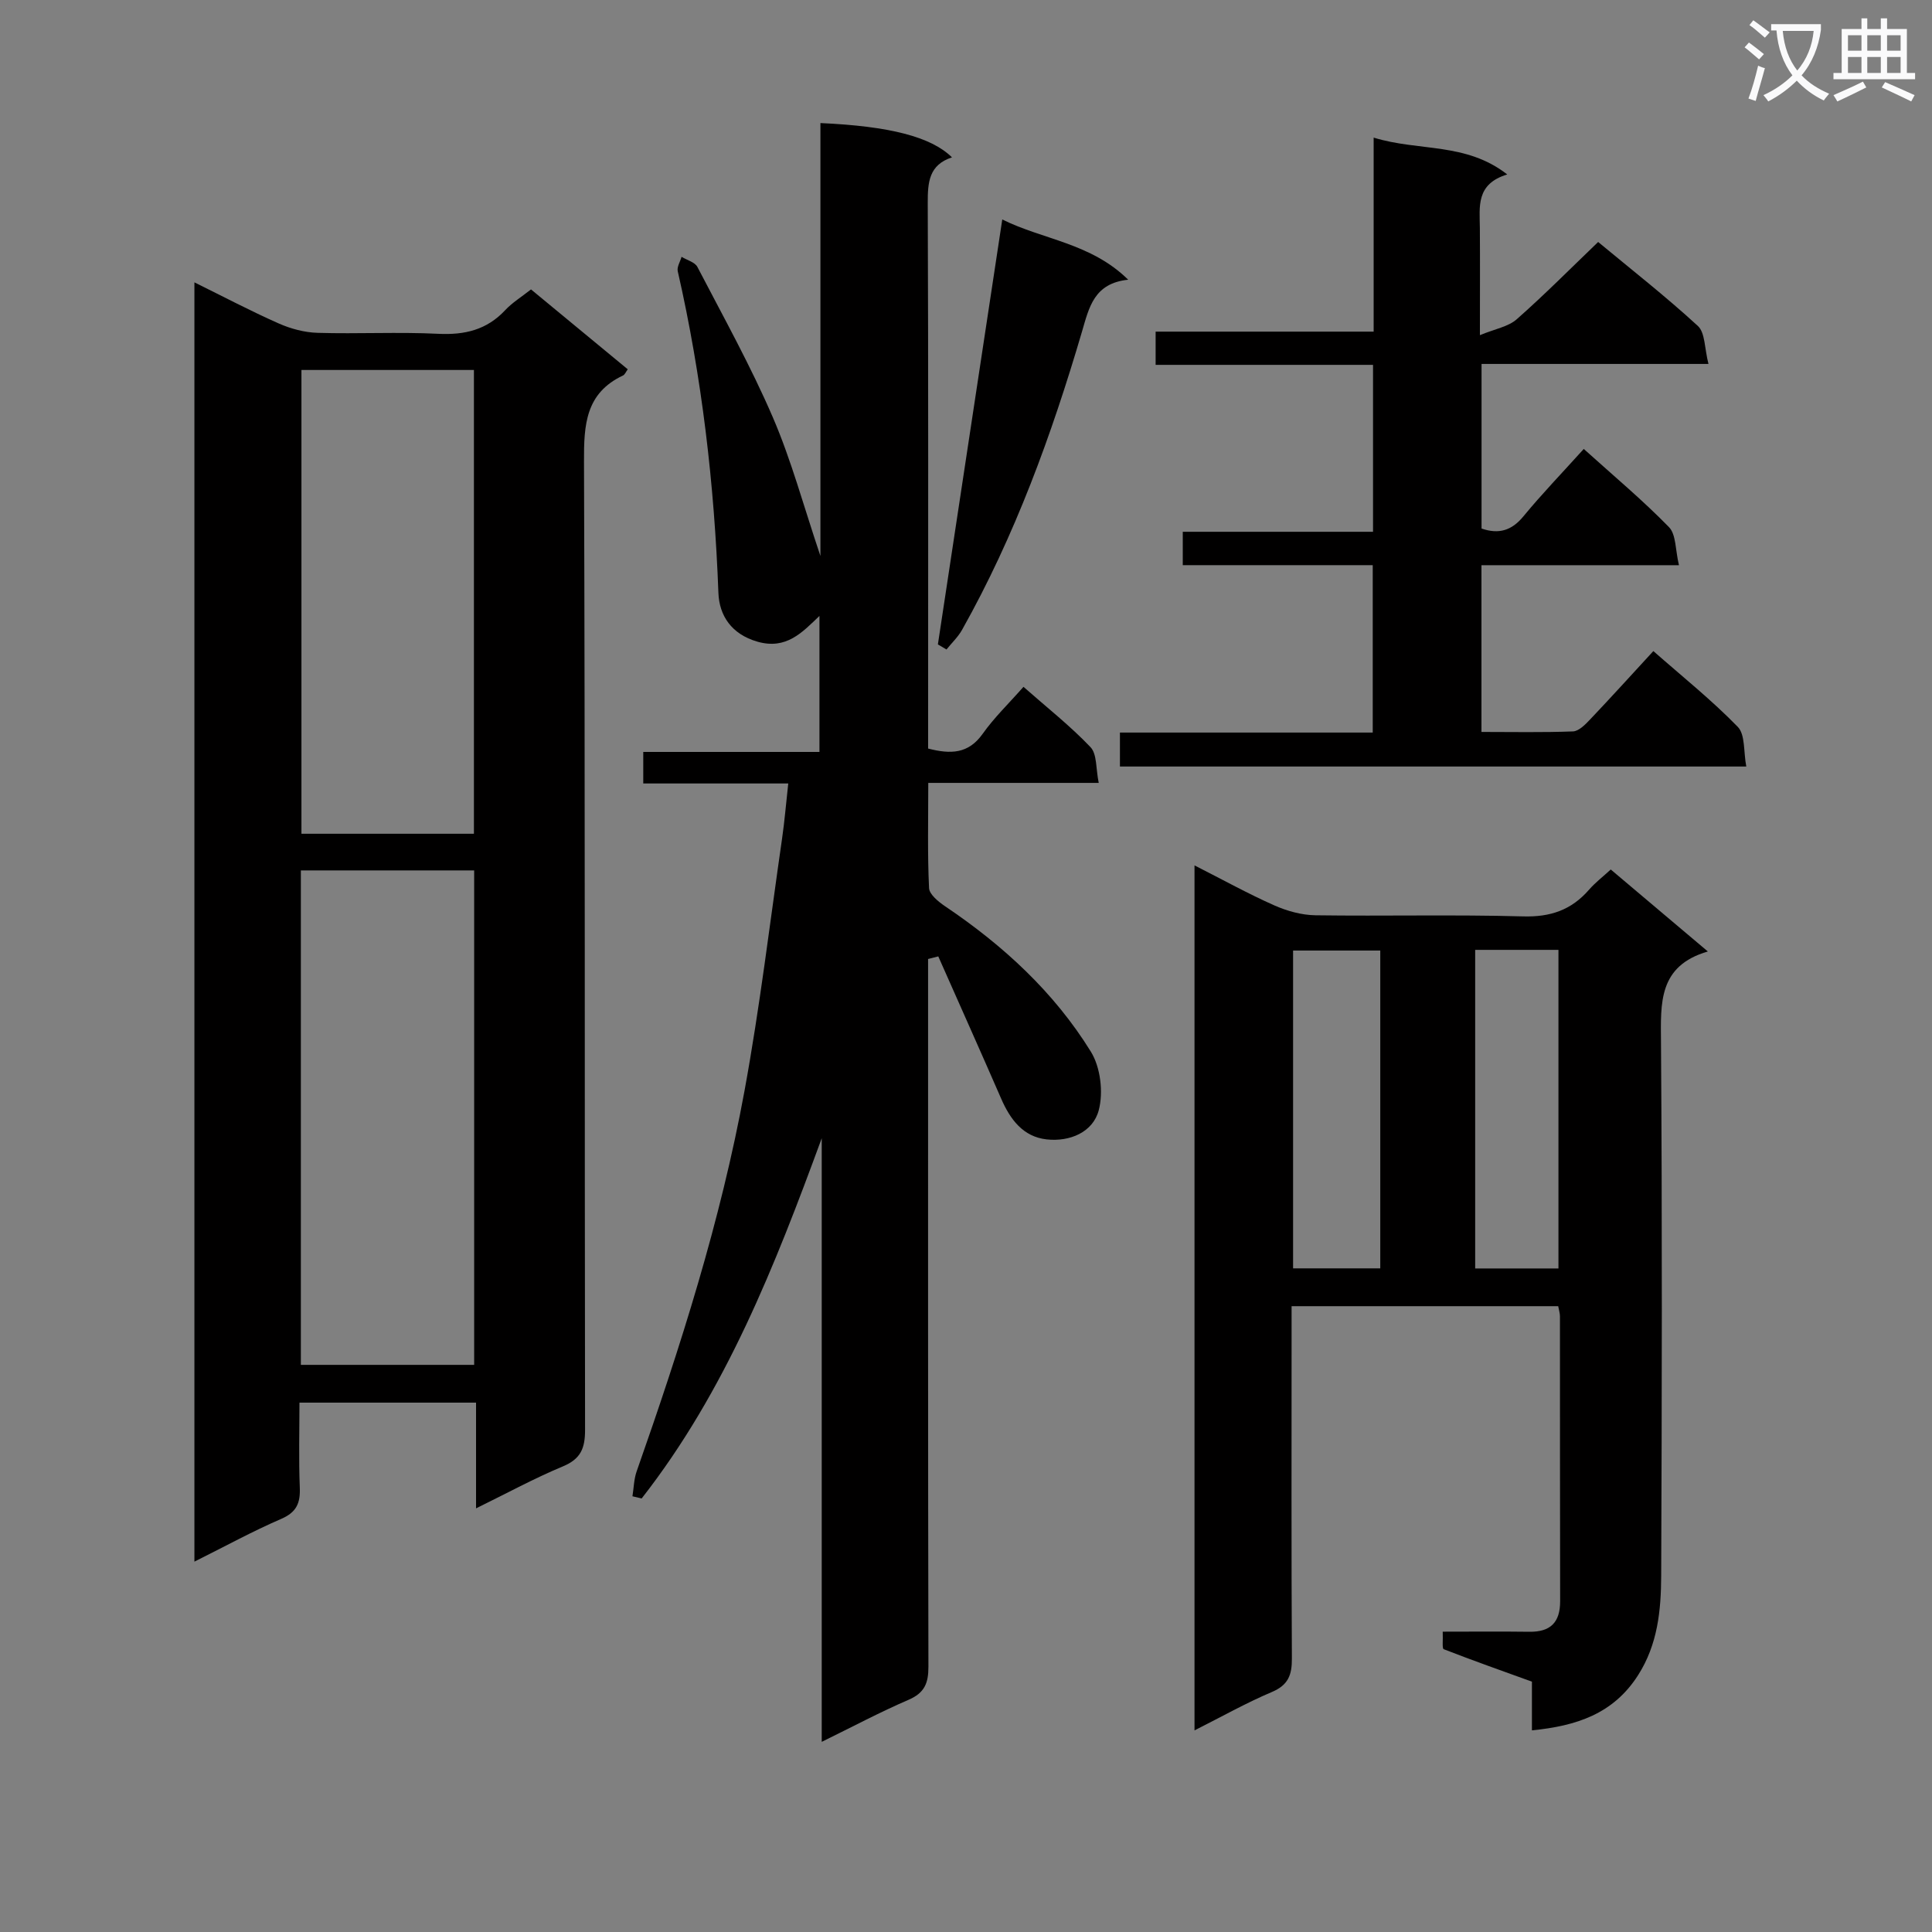 <svg enable-background="new 0 0 400 400" viewBox="0 0 400 400" xmlns="http://www.w3.org/2000/svg"><rect x="0" y="0" width="400" height="400" fill="#808080" stroke="none"/><path d="m362.1 8.8c1.1.8 2.1 1.6 3.1 2.4l-1 1.1c-1.3-1.1-2.3-2-3-2.5zm1.9 4.8c.5.2.9.4 1.4.5-.6 2.3-1.3 4.5-1.9 6.8l-1.5-.5c.8-2.1 1.4-4.3 2-6.8zm-1-9.4c1.3.9 2.4 1.8 3.4 2.5l-1 1.1c-1.4-1.2-2.4-2.1-3.2-2.6zm3.7 2.2v-1.4h10.3v1.2c-.5 3.6-1.8 6.8-4 9.4 1.5 1.6 3.4 2.8 5.7 3.8-.3.4-.7.8-1.1 1.4-2.3-1.1-4.1-2.5-5.6-4.1-1.6 1.6-3.6 3.1-5.9 4.3-.3-.5-.7-.9-1-1.3 2.4-1.1 4.4-2.5 6-4.1-1.9-2.5-3-5.6-3.3-9.3h-1.1zm8.8 0h-6.4c.3 3.3 1.3 6 3 8.2 2-2.3 3.1-5.1 3.4-8.2z" fill="#fafafb"/><path d="m385.3 3.8h1.3v2.2h2.8v-2.2h1.3v2.2h4.1v9.1h1.7v1.3h-16.9v-1.3h1.7v-9.1h4.1v-2.2zm.4 13.1.7 1.2c-1.8.9-3.8 1.9-6 2.9-.2-.4-.5-.8-.8-1.3 2.3-1 4.3-1.9 6.1-2.8zm-3.1-6.4h2.8v-3.2h-2.8zm0 4.6h2.8v-3.3h-2.8zm4-4.6h2.8v-3.2h-2.8zm0 4.6h2.8v-3.3h-2.8zm3.7 1.9c2.1.9 4.1 1.8 6.1 2.7l-.7 1.3c-2.2-1.1-4.2-2-6.1-2.9zm3.2-9.7h-2.8v3.2h2.8zm-2.8 7.8h2.8v-3.3h-2.8z" fill="#fafafb"/><g fill="#010000"><path d="m98.56 312.29c0-7.69 0-14.63 0-21.89-12.21 0-23.96 0-36.56 0 0 5.75-.17 11.67.07 17.57.13 3.22-.66 5.12-3.85 6.5-5.93 2.56-11.61 5.68-17.97 8.85 0-88.38 0-176.2 0-264.86 5.97 2.94 11.63 5.93 17.46 8.51 2.49 1.1 5.33 1.86 8.03 1.94 8.32.25 16.68-.21 24.99.2 5.49.27 10.06-.81 13.88-4.91 1.45-1.55 3.33-2.7 5.33-4.28 6.72 5.55 13.36 11.03 20.03 16.54-.38.51-.59 1.09-.98 1.28-7.77 3.66-8.11 10.21-8.08 17.8.24 66.82.11 133.64.22 200.46.01 3.82-.86 6.05-4.59 7.6-5.89 2.45-11.55 5.54-17.98 8.69zm-36.27-132.08v102.37h35.88c0-34.19 0-68.21 0-102.37-12.06 0-23.71 0-35.88 0zm.12-103.61v96.02h35.71c0-32.18 0-64.03 0-96.02-12.1 0-23.73 0-35.71 0z"/><path d="m130.94 309.79c.28-1.71.3-3.51.86-5.12 9.08-25.83 17.41-51.91 22.35-78.87 3.17-17.29 5.25-34.78 7.77-52.19.52-3.57.81-7.18 1.28-11.4-10.32 0-20.06 0-30.02 0 0-2.33 0-4.09 0-6.53h36.48c0-9.78 0-18.89 0-28.16-3.56 3.4-6.86 7.05-12.85 5.33-5.38-1.55-7.89-5.41-8.07-10.08-.84-22.47-3.41-44.68-8.42-66.62-.2-.89.51-1.98.79-2.98 1.12.69 2.76 1.1 3.28 2.1 5.36 10.3 11.03 20.49 15.62 31.14 3.84 8.91 6.37 18.39 9.85 28.7 0-30.58 0-60.1 0-89.63 14.34.64 22.91 2.84 27.24 7.1-4.77 1.55-5.03 5.15-5.02 9.42.14 35.65.08 71.31.08 106.96v6.02c4.67 1.2 8.33 1.12 11.29-3.05 2.37-3.35 5.38-6.24 8.45-9.73 4.85 4.28 9.68 8.08 13.88 12.49 1.37 1.45 1.09 4.47 1.7 7.4-12.07 0-23.32 0-35.29 0 0 7.59-.18 14.69.16 21.77.06 1.33 1.97 2.86 3.36 3.8 12.01 8.09 22.54 17.77 30.15 30.09 1.99 3.23 2.6 8.39 1.63 12.09-1.19 4.57-5.99 6.59-10.79 6.06-4.89-.54-7.55-4.14-9.43-8.46-4.28-9.83-8.67-19.62-13.01-29.43-.7.18-1.4.36-2.11.54v5.07c0 47.15-.03 94.3.07 141.44.01 3.4-.79 5.43-4.1 6.86-5.9 2.54-11.58 5.57-17.99 8.71 0-42.19 0-83.58 0-124.97-9.68 26.38-19.86 52.3-37.28 74.58-.62-.15-1.27-.3-1.91-.45z"/><path d="m247.31 179.17c5.86 2.97 11.08 5.87 16.52 8.28 2.64 1.17 5.67 2.01 8.54 2.05 14.33.2 28.67-.17 42.99.23 5.65.16 9.98-1.33 13.62-5.51 1.3-1.5 2.91-2.72 4.51-4.2 6.52 5.5 12.97 10.95 20.1 16.97-10.27 3-9.76 10.67-9.7 18.81.26 36.83.19 73.66.04 110.48-.03 7.11-.71 14.18-4.79 20.56-5.11 8-12.75 10.5-21.97 11.41 0-3.65 0-6.92 0-10.08-6.38-2.31-12.36-4.42-18.26-6.72-.37-.14-.13-1.84-.21-3.63 6.11 0 12.02-.06 17.93.02 4.37.06 6.39-1.93 6.38-6.34-.05-19.66-.02-39.33-.04-58.99 0-.62-.21-1.25-.36-2.08-18.27 0-36.36 0-55.2 0v5.98c0 22.33-.06 44.66.06 66.99.02 3.39-.76 5.48-4.14 6.91-5.32 2.25-10.38 5.11-16.02 7.95 0-59.79 0-119 0-179.09zm38.46 17.63c-6.12 0-12 0-18.05 0v65.8h18.05c0-22.1 0-43.86 0-65.8zm19.65-.14v65.96h17.24c0-22.13 0-43.95 0-65.96-5.91 0-11.5 0-17.24 0z"/><path d="m327.9 92.95c6.21 5.6 12.21 10.61 17.64 16.18 1.5 1.54 1.31 4.74 2.07 7.89-14.13 0-27.36 0-40.89 0v34.52c6.43 0 12.7.13 18.95-.11 1.21-.05 2.54-1.41 3.52-2.45 4.35-4.58 8.59-9.26 13.12-14.18 6 5.28 12.09 10.15 17.48 15.69 1.57 1.62 1.17 5.15 1.76 8.21-43.66 0-86.55 0-129.68 0 0-2.31 0-4.38 0-7.03h52.34c0-11.78 0-22.99 0-34.66-13.21 0-26.13 0-39.33 0 0-2.4 0-4.33 0-6.91h39.39c0-11.72 0-22.81 0-34.56-15 0-29.88 0-45.01 0 0-2.57 0-4.48 0-6.88h45.14c0-13.36 0-26.25 0-40.17 9.39 2.9 19.07.92 27.66 7.63-6.53 1.97-5.71 6.68-5.67 11.13.05 6.81.01 13.62.01 22.14 3.14-1.3 5.86-1.74 7.61-3.28 5.73-5.05 11.12-10.49 16.87-16.01 6.72 5.58 13.92 11.21 20.64 17.38 1.53 1.4 1.37 4.65 2.2 7.87-16.22 0-31.44 0-46.98 0v34.08c3.54 1.21 6.21.46 8.67-2.53 3.8-4.62 7.97-8.93 12.49-13.95z"/><path d="m194.18 133.42c4.41-29.11 8.82-58.22 13.33-87.98 8.45 4.2 18.32 4.85 26.07 12.47-7.09.74-8.09 5.72-9.57 10.76-6.28 21.37-13.87 42.24-24.83 61.74-.84 1.49-2.14 2.71-3.22 4.06-.6-.35-1.19-.7-1.78-1.05z"/></g></svg>